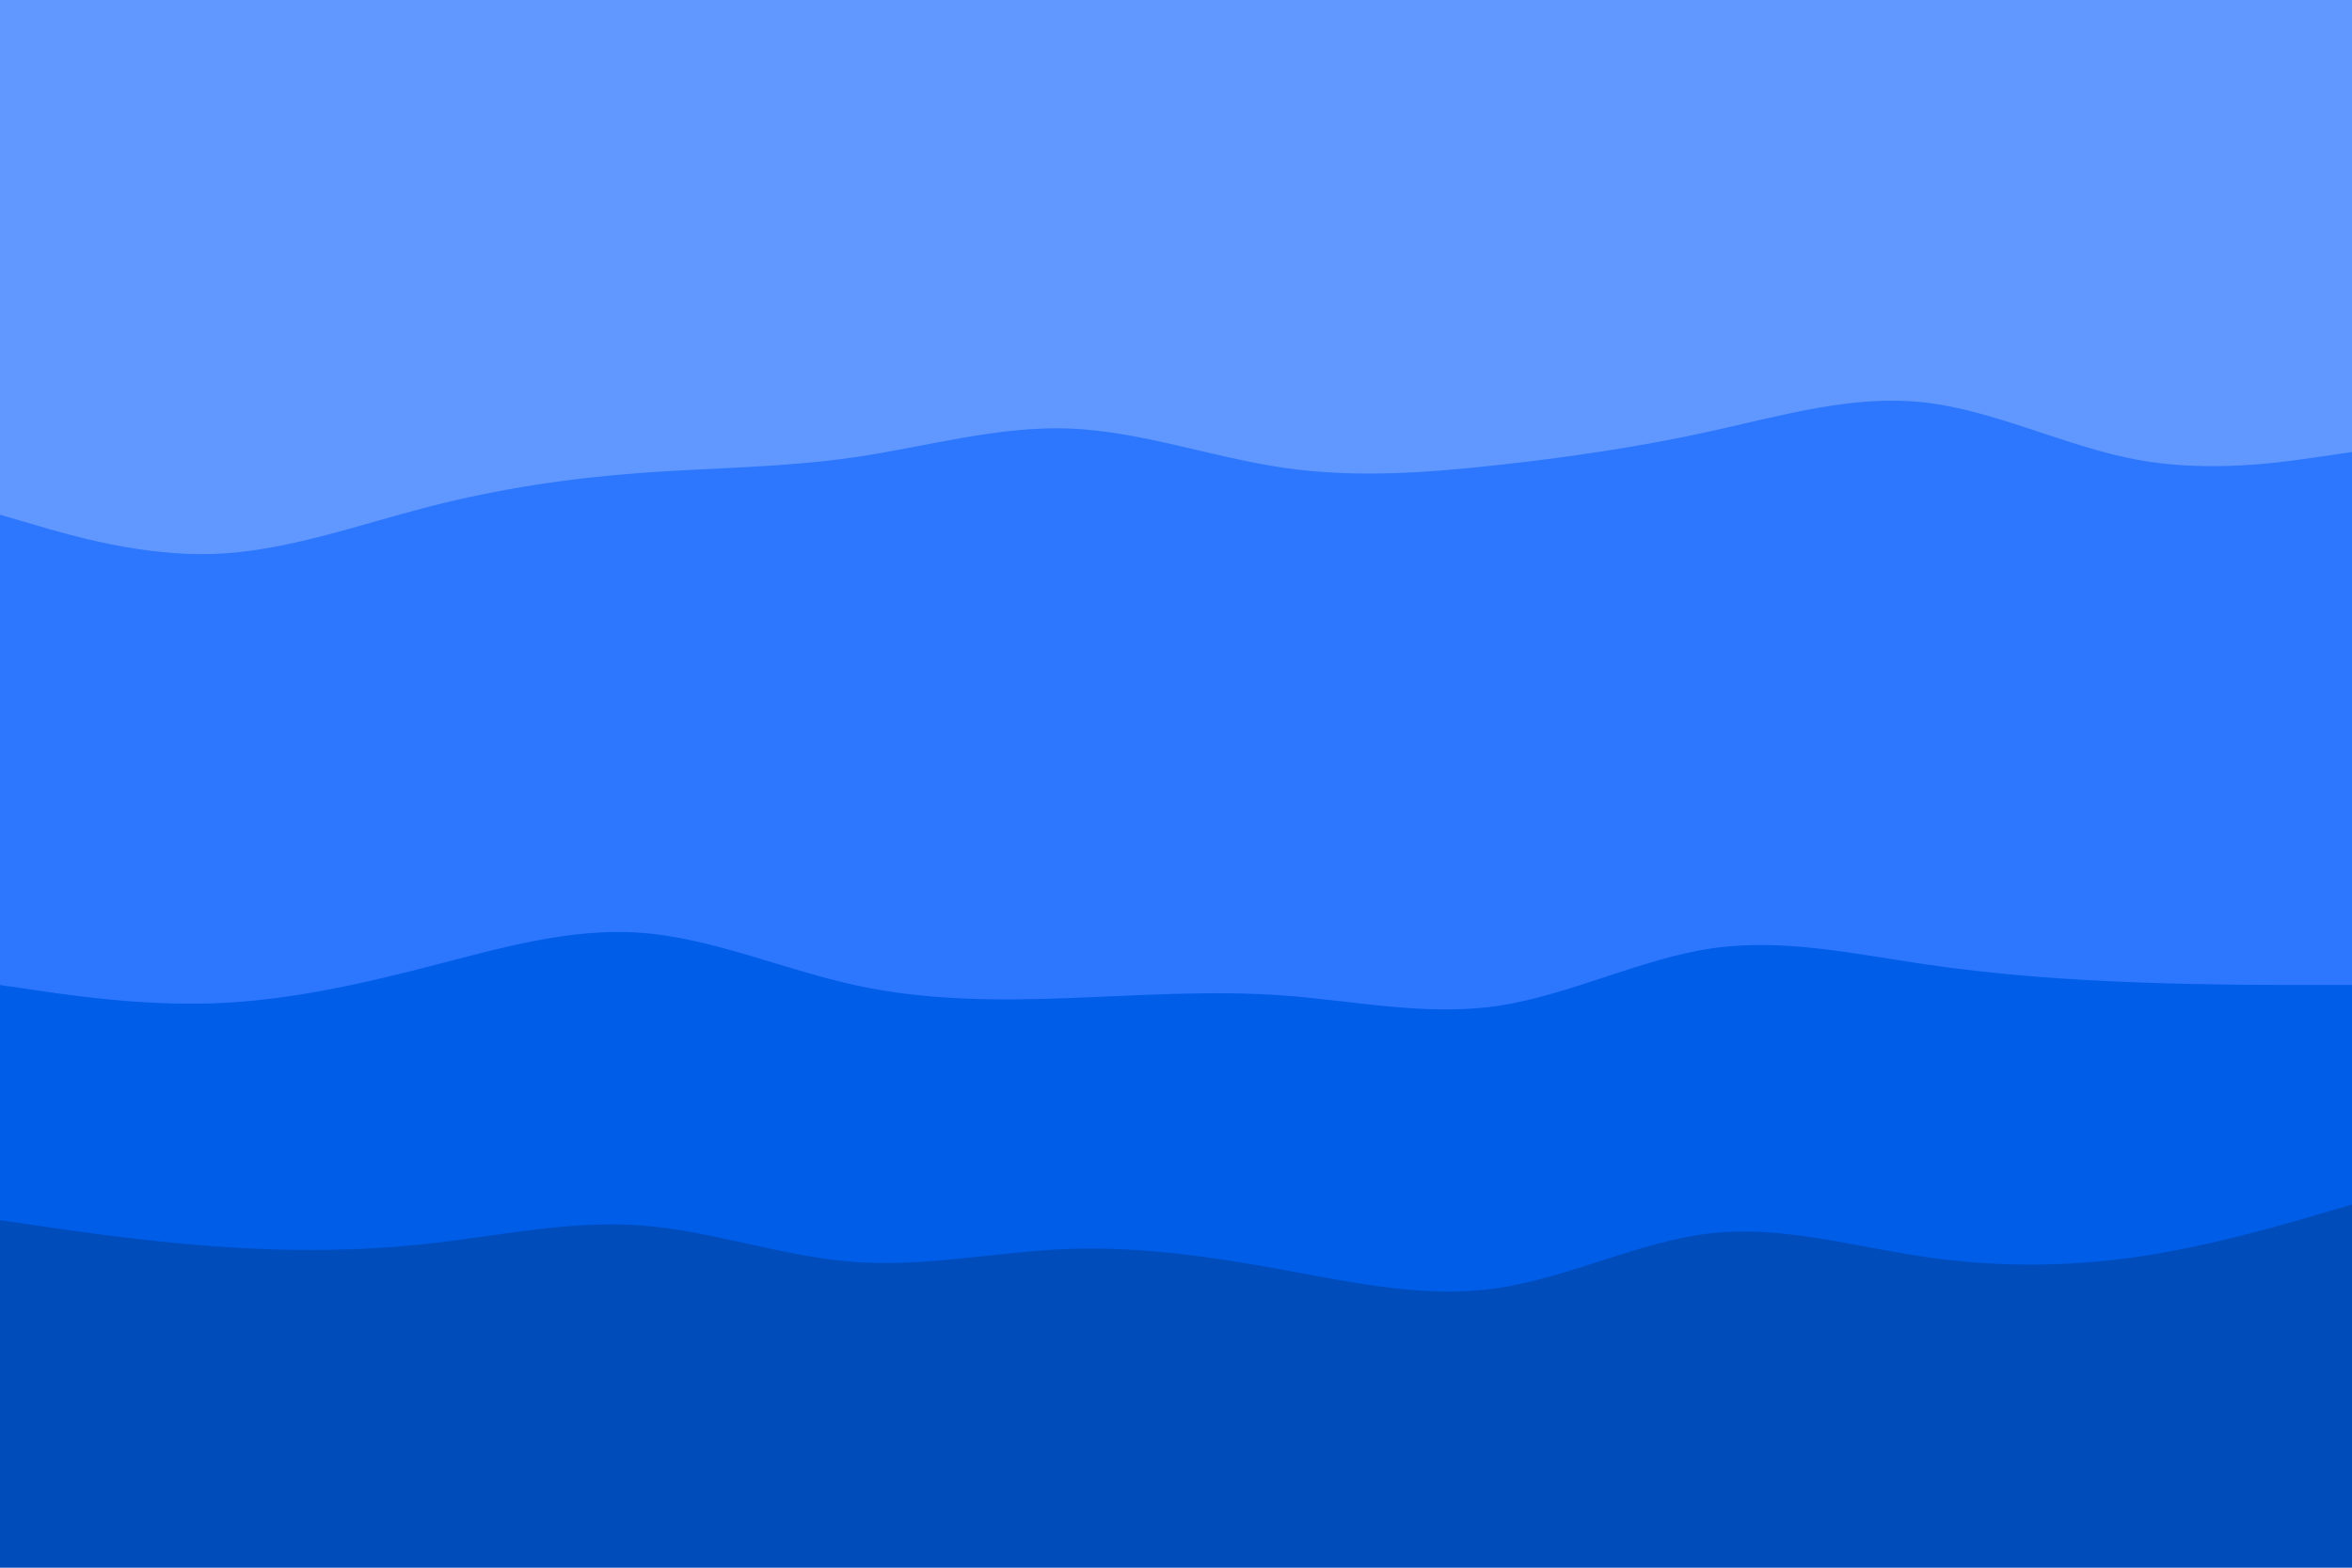 <svg id="visual" viewBox="0 0 900 600" width="900" height="600" xmlns="http://www.w3.org/2000/svg" xmlns:xlink="http://www.w3.org/1999/xlink" version="1.1"><path d="M0 199L13.7 203C27.3 207 54.7 215 82 214C109.3 213 136.7 203 163.8 196C191 189 218 185 245.2 183C272.3 181 299.7 181 327 177C354.3 173 381.7 165 409 166C436.3 167 463.7 177 491 181C518.3 185 545.7 183 573 180C600.3 177 627.7 173 654.8 167C682 161 709 153 736.2 156C763.3 159 790.7 173 818 178C845.3 183 872.7 179 886.3 177L900 175L900 0L886.3 0C872.7 0 845.3 0 818 0C790.7 0 763.3 0 736.2 0C709 0 682 0 654.8 0C627.7 0 600.3 0 573 0C545.7 0 518.3 0 491 0C463.7 0 436.3 0 409 0C381.7 0 354.3 0 327 0C299.7 0 272.3 0 245.2 0C218 0 191 0 163.8 0C136.7 0 109.3 0 82 0C54.7 0 27.3 0 13.7 0L0 0Z" fill="#6198ff"></path><path d="M0 379L13.7 381C27.3 383 54.7 387 82 386C109.3 385 136.7 379 163.8 372C191 365 218 357 245.2 359C272.3 361 299.7 373 327 379C354.3 385 381.7 385 409 384C436.3 383 463.7 381 491 383C518.3 385 545.7 391 573 387C600.3 383 627.7 369 654.8 365C682 361 709 367 736.2 371C763.3 375 790.7 377 818 378C845.3 379 872.7 379 886.3 379L900 379L900 173L886.3 175C872.7 177 845.3 181 818 176C790.7 171 763.3 157 736.2 154C709 151 682 159 654.8 165C627.7 171 600.3 175 573 178C545.7 181 518.3 183 491 179C463.7 175 436.3 165 409 164C381.7 163 354.3 171 327 175C299.7 179 272.3 179 245.2 181C218 183 191 187 163.8 194C136.7 201 109.3 211 82 212C54.7 213 27.3 205 13.7 201L0 197Z" fill="#2d77ff"></path><path d="M0 469L13.7 471C27.3 473 54.7 477 82 479C109.3 481 136.7 481 163.8 478C191 475 218 469 245.2 471C272.3 473 299.7 483 327 485C354.3 487 381.7 481 409 480C436.3 479 463.7 483 491 488C518.3 493 545.7 499 573 495C600.3 491 627.7 477 654.8 474C682 471 709 479 736.2 483C763.3 487 790.7 487 818 483C845.3 479 872.7 471 886.3 467L900 463L900 377L886.3 377C872.7 377 845.3 377 818 376C790.7 375 763.3 373 736.2 369C709 365 682 359 654.8 363C627.7 367 600.3 381 573 385C545.7 389 518.3 383 491 381C463.7 379 436.3 381 409 382C381.7 383 354.3 383 327 377C299.7 371 272.3 359 245.2 357C218 355 191 363 163.8 370C136.7 377 109.3 383 82 384C54.7 385 27.3 381 13.7 379L0 377Z" fill="#005de8"></path><path d="M0 601L13.7 601C27.3 601 54.7 601 82 601C109.3 601 136.7 601 163.8 601C191 601 218 601 245.2 601C272.3 601 299.7 601 327 601C354.3 601 381.7 601 409 601C436.3 601 463.7 601 491 601C518.3 601 545.7 601 573 601C600.3 601 627.7 601 654.8 601C682 601 709 601 736.2 601C763.3 601 790.7 601 818 601C845.3 601 872.7 601 886.3 601L900 601L900 461L886.3 465C872.7 469 845.3 477 818 481C790.7 485 763.3 485 736.2 481C709 477 682 469 654.8 472C627.7 475 600.3 489 573 493C545.7 497 518.3 491 491 486C463.7 481 436.3 477 409 478C381.7 479 354.3 485 327 483C299.7 481 272.3 471 245.2 469C218 467 191 473 163.8 476C136.7 479 109.3 479 82 477C54.7 475 27.3 471 13.7 469L0 467Z" fill="#004cbb"></path></svg>